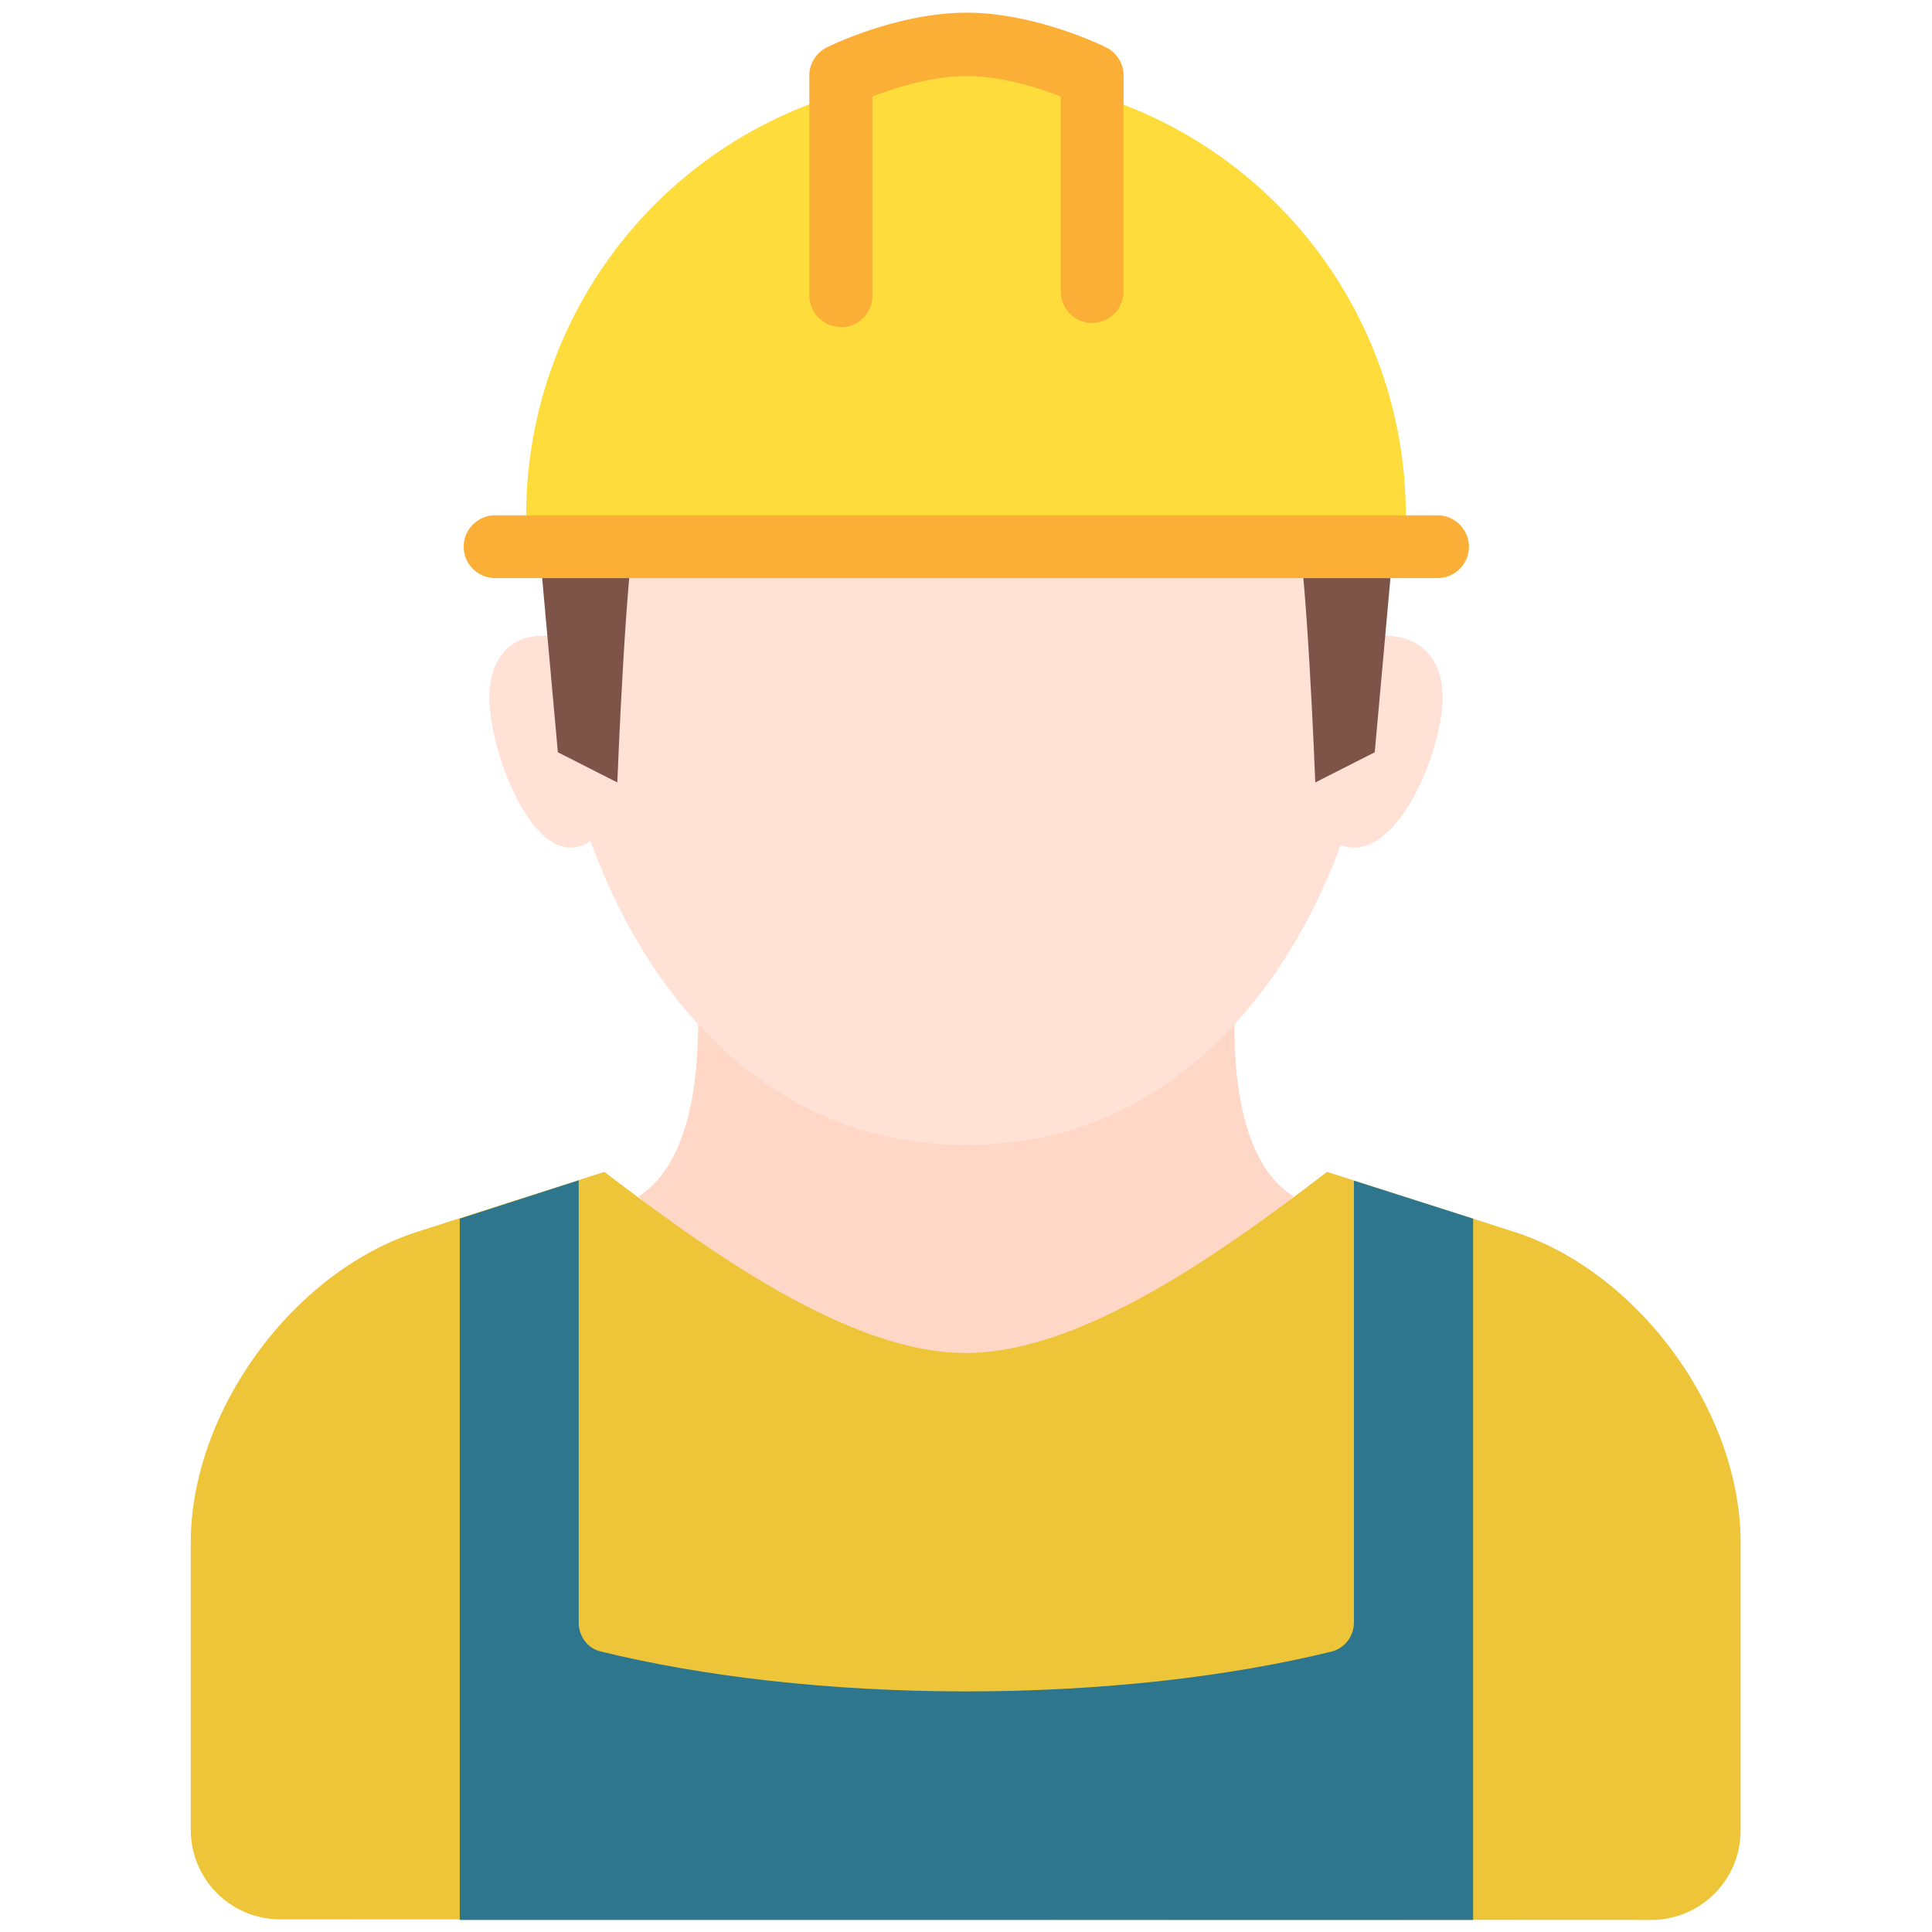 <svg height="64" width="64" xmlns="http://www.w3.org/2000/svg"><path d="m21.16 39.63c2.2-1.42 1.96-5.65 1.96-6.64h17.78c0 1-.27 5.22 1.94 6.64l-10.84 12.12z" fill="#ffd7c6"/><path d="m45.83 20.16c0 7.9-4.55 17.77-13.82 17.77s-13.81-9.86-13.81-17.77 6.18-10.86 13.8-10.86 13.82 2.95 13.82 10.86z" fill="#ffe1d6"/><path d="m54.7 63.6a2.96 2.96 0 0 0 2.96-2.96v-9.54c0-4.34-3.38-8.98-7.52-10.3l-6.18-1.98c-3.32 2.54-8.07 6-11.97 6s-8.64-3.47-11.97-6l-6.18 1.98c-4.14 1.32-7.52 5.96-7.52 10.3v9.52a2.96 2.96 0 0 0 2.96 2.96z" fill="#eec539"/><path d="m15.23 40.37v23.23h33.57v-23.23l-3.95-1.26v14.64c0 .45-.3.85-.74.96-3.34.82-7.53 1.32-12.1 1.32s-8.75-.5-12.1-1.32c-.44-.1-.74-.5-.74-.96v-14.65z" fill="#2d768d"/><path d="m18.66 21.15c-1.48-.37-2.45.42-2.45 1.97 0 2.06 2 7.1 4.08 3.95s-1.63-5.92-1.63-5.92zm26.46 0c1.62-.37 2.67.42 2.67 1.97 0 2.06-2.17 7.1-4.46 3.95s1.78-5.92 1.78-5.92z" fill="#ffe1d6"/><path d="m21.15 17c-.4 1.07-.7 8.92-.7 8.92l-1.97-1-.86-9.54zm21.72 0c.4 1.07.7 8.92.7 8.92l1.97-1 .86-9.54z" fill="#7e5449"/><path d="m32 2.5a14.57 14.57 0 0 0 -14.57 14.57v2.08h29.14v-2.08a14.57 14.57 0 0 0 -14.56-14.57z" fill="#fedc3b"/><path d="m47.62 19.15h-31.22c-.57 0-1.04-.47-1.04-1.04s.47-1.04 1.04-1.04h31.22c.57 0 1.04.47 1.04 1.04a1.04 1.04 0 0 1 -1.04 1.04zm-19.77-8.32c-.57 0-1.04-.47-1.04-1.04v-7.29a1.04 1.04 0 0 1 .58-.93c.1-.05 2.34-1.15 4.63-1.15 2.28 0 4.53 1.1 4.62 1.15a1.04 1.04 0 0 1 .58.93v7.16c0 .57-.47 1.04-1.04 1.04a1.04 1.04 0 0 1 -1.04-1.04v-6.46c-.7-.28-1.94-.68-3.12-.68-1.13 0-2.36.38-3.12.68v6.6a1.04 1.04 0 0 1 -1.04 1.04z" fill="#fbaf37"/></svg>